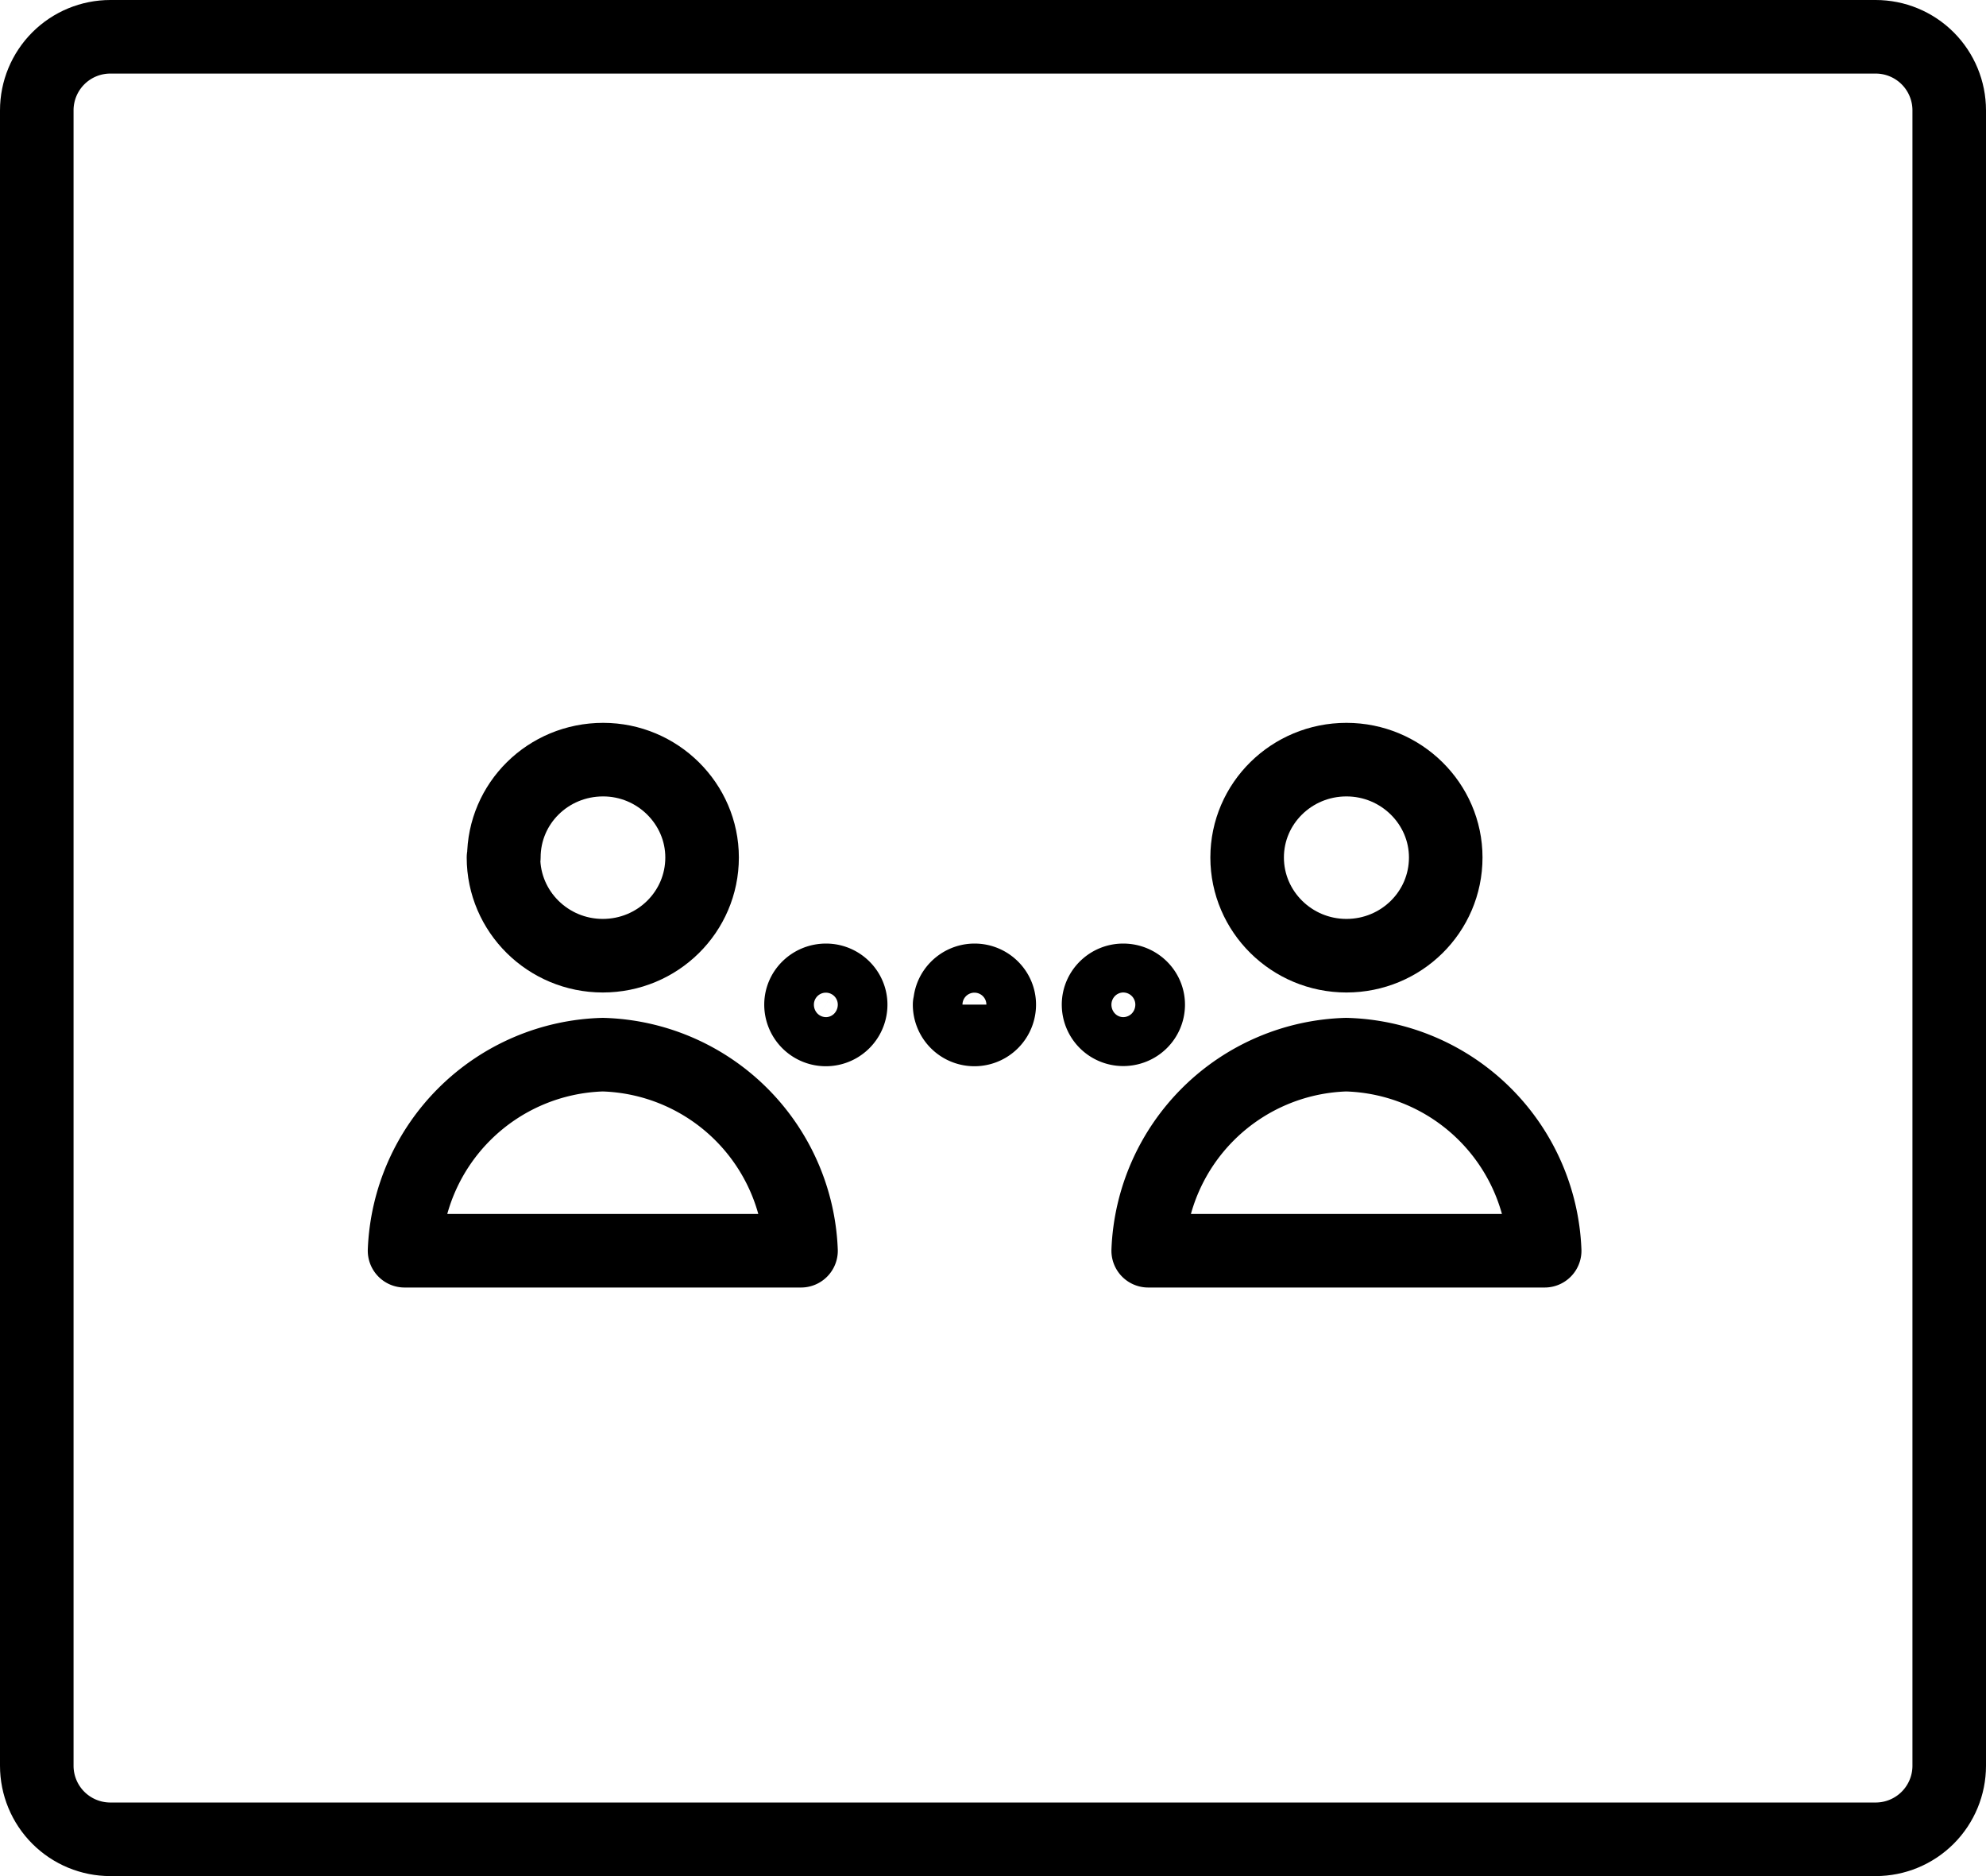 <svg xmlns="http://www.w3.org/2000/svg" xmlns:xlink="http://www.w3.org/1999/xlink" width="54" height="51" viewBox="0 0 54 51"><defs><path id="hk67a" d="M737 7674a3 3 0 0 1 3-3h48a3 3 0 0 1 3 3v45a3 3 0 0 1-3 3h-48a3 3 0 0 1-3-3z"/><path id="hk67c" d="M750.7 7694.31c0-1.47 1.2-2.66 2.7-2.66 1.48 0 2.69 1.2 2.69 2.66 0 1.48-1.21 2.67-2.7 2.67-1.49 0-2.7-1.2-2.7-2.67z"/><path id="hk67d" d="M758.78 7705a5.55 5.55 0 0 0-5.39-5.33A5.55 5.55 0 0 0 748 7705z"/><path id="hk67e" d="M770.91 7694.31c0-1.47 1.21-2.66 2.7-2.66 1.49 0 2.7 1.2 2.7 2.66 0 1.48-1.21 2.67-2.7 2.67-1.49 0-2.7-1.2-2.7-2.67z"/><path id="hk67f" d="M779 7705a5.55 5.55 0 0 0-5.4-5.33 5.55 5.55 0 0 0-5.38 5.33z"/><path id="hk67g" d="M758.78 7698.31c0-.36.3-.66.68-.66.37 0 .67.3.67.66a.67.67 0 1 1-1.35 0z"/><path id="hk67h" d="M762.83 7698.31c0-.36.3-.66.67-.66.37 0 .67.3.67.66a.67.67 0 1 1-1.35 0z"/><path id="hk67i" d="M766.87 7698.31c0-.36.3-.66.67-.66.38 0 .68.3.68.66 0 .37-.3.67-.68.67a.67.67 0 0 1-.67-.67z"/><clipPath id="hk67b"><use fill="#fff" xlink:href="#hk67a"/></clipPath></defs><g><g transform="translate(-737 -7671)"><g><use fill="#fff" fill-opacity="0" stroke="#000" stroke-miterlimit="50" stroke-width="4" clip-path="url(&quot;#hk67b&quot;)" xlink:href="#hk67a"/></g><g><g><g><use fill="#fff" fill-opacity="0" stroke="#000" stroke-linecap="round" stroke-linejoin="round" stroke-miterlimit="50" stroke-width="2" xlink:href="#hk67c"/></g><g><use fill="#fff" fill-opacity="0" stroke="#000" stroke-linecap="round" stroke-linejoin="round" stroke-miterlimit="50" stroke-width="2" xlink:href="#hk67d"/></g><g><use fill="#fff" fill-opacity="0" stroke="#000" stroke-linecap="round" stroke-linejoin="round" stroke-miterlimit="50" stroke-width="2" xlink:href="#hk67e"/></g><g><use fill="#fff" fill-opacity="0" stroke="#000" stroke-linecap="round" stroke-linejoin="round" stroke-miterlimit="50" stroke-width="2" xlink:href="#hk67f"/></g><g><use fill="#fff" fill-opacity="0" stroke="#000" stroke-linecap="round" stroke-linejoin="round" stroke-miterlimit="50" stroke-width="2" xlink:href="#hk67g"/></g><g><use fill="#fff" fill-opacity="0" stroke="#000" stroke-linecap="round" stroke-linejoin="round" stroke-miterlimit="50" stroke-width="2" xlink:href="#hk67h"/></g><g><use fill="#fff" fill-opacity="0" stroke="#000" stroke-linecap="round" stroke-linejoin="round" stroke-miterlimit="50" stroke-width="2" xlink:href="#hk67i"/></g></g></g></g></g></svg>